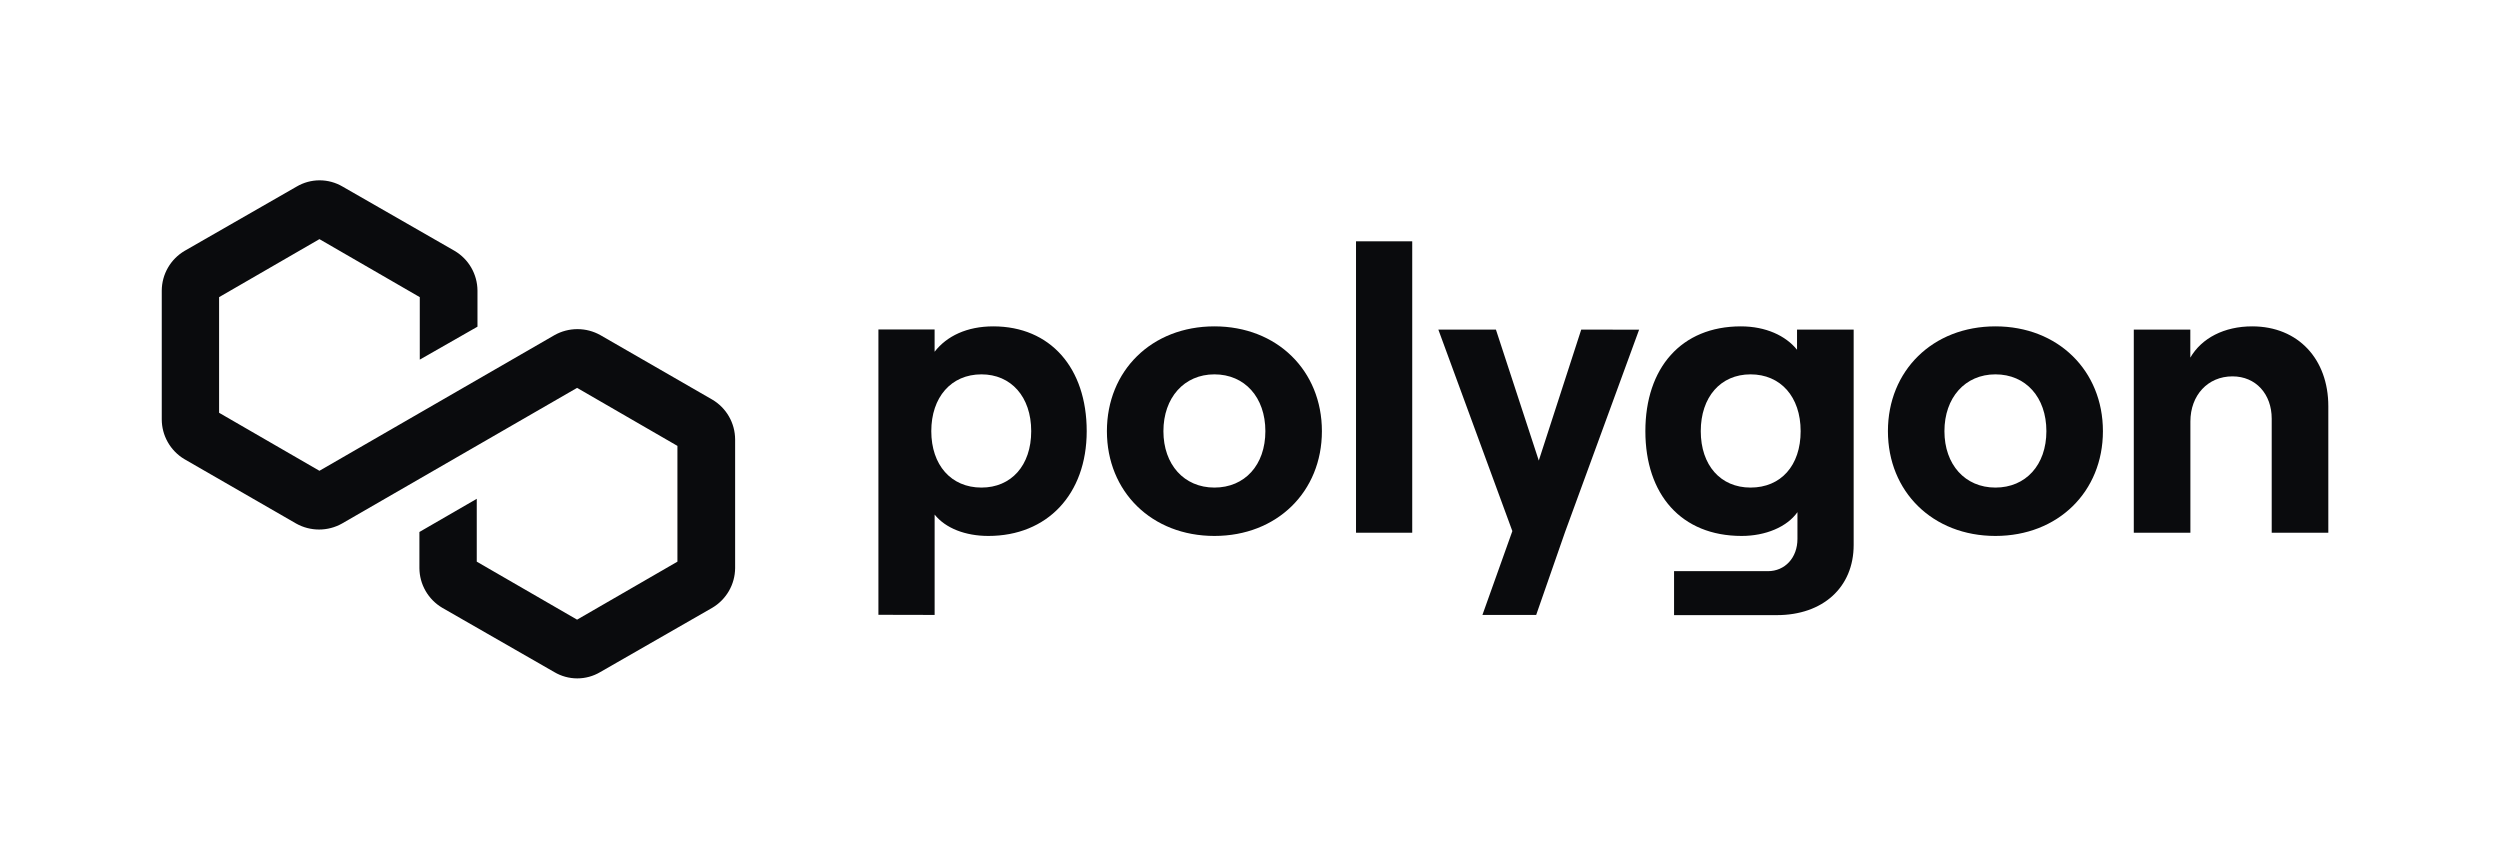 <svg width="101" height="35" viewBox="0 0 101 35" fill="none" xmlns="http://www.w3.org/2000/svg">
<path d="M29.699 17.749V22.952C29.697 23.276 29.61 23.595 29.448 23.876C29.285 24.157 29.053 24.392 28.772 24.557L24.248 27.153C23.968 27.319 23.648 27.407 23.321 27.407C22.995 27.407 22.675 27.319 22.395 27.153L17.871 24.557C17.59 24.392 17.357 24.157 17.195 23.876C17.032 23.595 16.946 23.276 16.944 22.952V21.492L19.261 20.152V22.691L23.314 25.034L27.368 22.691V18.014L23.314 15.67L13.817 21.151C13.534 21.31 13.215 21.393 12.891 21.393C12.566 21.393 12.247 21.31 11.964 21.151L7.44 18.544C7.164 18.377 6.935 18.141 6.777 17.86C6.618 17.58 6.535 17.263 6.535 16.941V11.738C6.537 11.413 6.623 11.095 6.786 10.813C6.948 10.532 7.181 10.298 7.462 10.133L11.986 7.537C12.267 7.372 12.586 7.285 12.912 7.285C13.238 7.285 13.558 7.372 13.839 7.537L18.363 10.133C18.644 10.298 18.877 10.532 19.039 10.813C19.201 11.095 19.288 11.413 19.29 11.738V13.198L16.959 14.529V12.005L12.905 9.661L8.851 12.005V16.676L12.905 19.02L22.402 13.539C22.685 13.38 23.004 13.297 23.329 13.297C23.653 13.297 23.972 13.38 24.255 13.539L28.779 16.146C29.058 16.311 29.29 16.546 29.451 16.827C29.612 17.108 29.697 17.425 29.699 17.749Z" fill="#0A0B0D"/>
<path d="M37.759 24.843V20.789C38.201 21.342 39.003 21.652 39.931 21.652C42.302 21.652 43.903 19.975 43.903 17.419C43.903 14.862 42.432 13.185 40.128 13.185C39.066 13.185 38.248 13.577 37.758 14.211V13.31H35.488V24.838L37.759 24.843ZM39.651 19.698C38.423 19.698 37.624 18.785 37.624 17.419C37.624 16.052 38.423 15.124 39.651 15.124C40.843 15.124 41.661 16.025 41.661 17.419C41.661 18.812 40.849 19.698 39.651 19.698Z" fill="#0A0B0D"/>
<path d="M49.062 21.652C51.596 21.652 53.405 19.86 53.405 17.419C53.405 14.978 51.596 13.185 49.062 13.185C46.528 13.185 44.719 14.976 44.719 17.419C44.719 19.862 46.528 21.652 49.062 21.652ZM49.062 19.698C47.837 19.698 47.002 18.769 47.002 17.419C47.002 16.068 47.839 15.124 49.062 15.124C50.285 15.124 51.121 16.05 51.121 17.419C51.121 18.787 50.289 19.698 49.062 19.698Z" fill="#0A0B0D"/>
<path d="M57.054 21.522V9.749H54.783V21.522H57.054Z" fill="#0A0B0D"/>
<path d="M63.882 13.315L62.167 18.607L60.435 13.315H58.109L61.099 21.456L59.89 24.843H62.062L63.229 21.492L66.22 13.319L63.882 13.315Z" fill="#0A0B0D"/>
<path d="M72.6 14.13C72.142 13.56 71.334 13.185 70.329 13.185C67.926 13.185 66.473 14.862 66.473 17.419C66.473 19.975 67.92 21.652 70.362 21.652C71.326 21.652 72.191 21.292 72.617 20.691V21.773C72.617 22.537 72.11 23.075 71.424 23.075H67.632V24.851H71.784C73.646 24.851 74.888 23.727 74.888 22.016V13.315H72.6V14.13ZM70.722 19.698C69.511 19.698 68.711 18.796 68.711 17.419C68.711 16.041 69.511 15.124 70.722 15.124C71.932 15.124 72.746 16.025 72.746 17.419C72.746 18.812 71.947 19.698 70.722 19.698Z" fill="#0A0B0D"/>
<path d="M80.615 21.652C83.148 21.652 84.958 19.86 84.958 17.419C84.958 14.978 83.148 13.185 80.615 13.185C78.081 13.185 76.272 14.976 76.272 17.419C76.272 19.862 78.081 21.652 80.615 21.652ZM80.615 19.698C79.388 19.698 78.555 18.769 78.555 17.419C78.555 16.068 79.388 15.124 80.615 15.124C81.842 15.124 82.674 16.05 82.674 17.419C82.674 18.787 81.84 19.698 80.615 19.698Z" fill="#0A0B0D"/>
<path d="M88.492 21.522V17.028C88.492 15.969 89.195 15.205 90.192 15.205C91.14 15.205 91.777 15.926 91.777 16.914V21.522H94.064V16.409C94.064 14.52 92.856 13.185 90.988 13.185C89.861 13.185 88.947 13.658 88.489 14.448V13.315H86.205V21.522H88.492Z" fill="#0A0B0D"/>
</svg>
